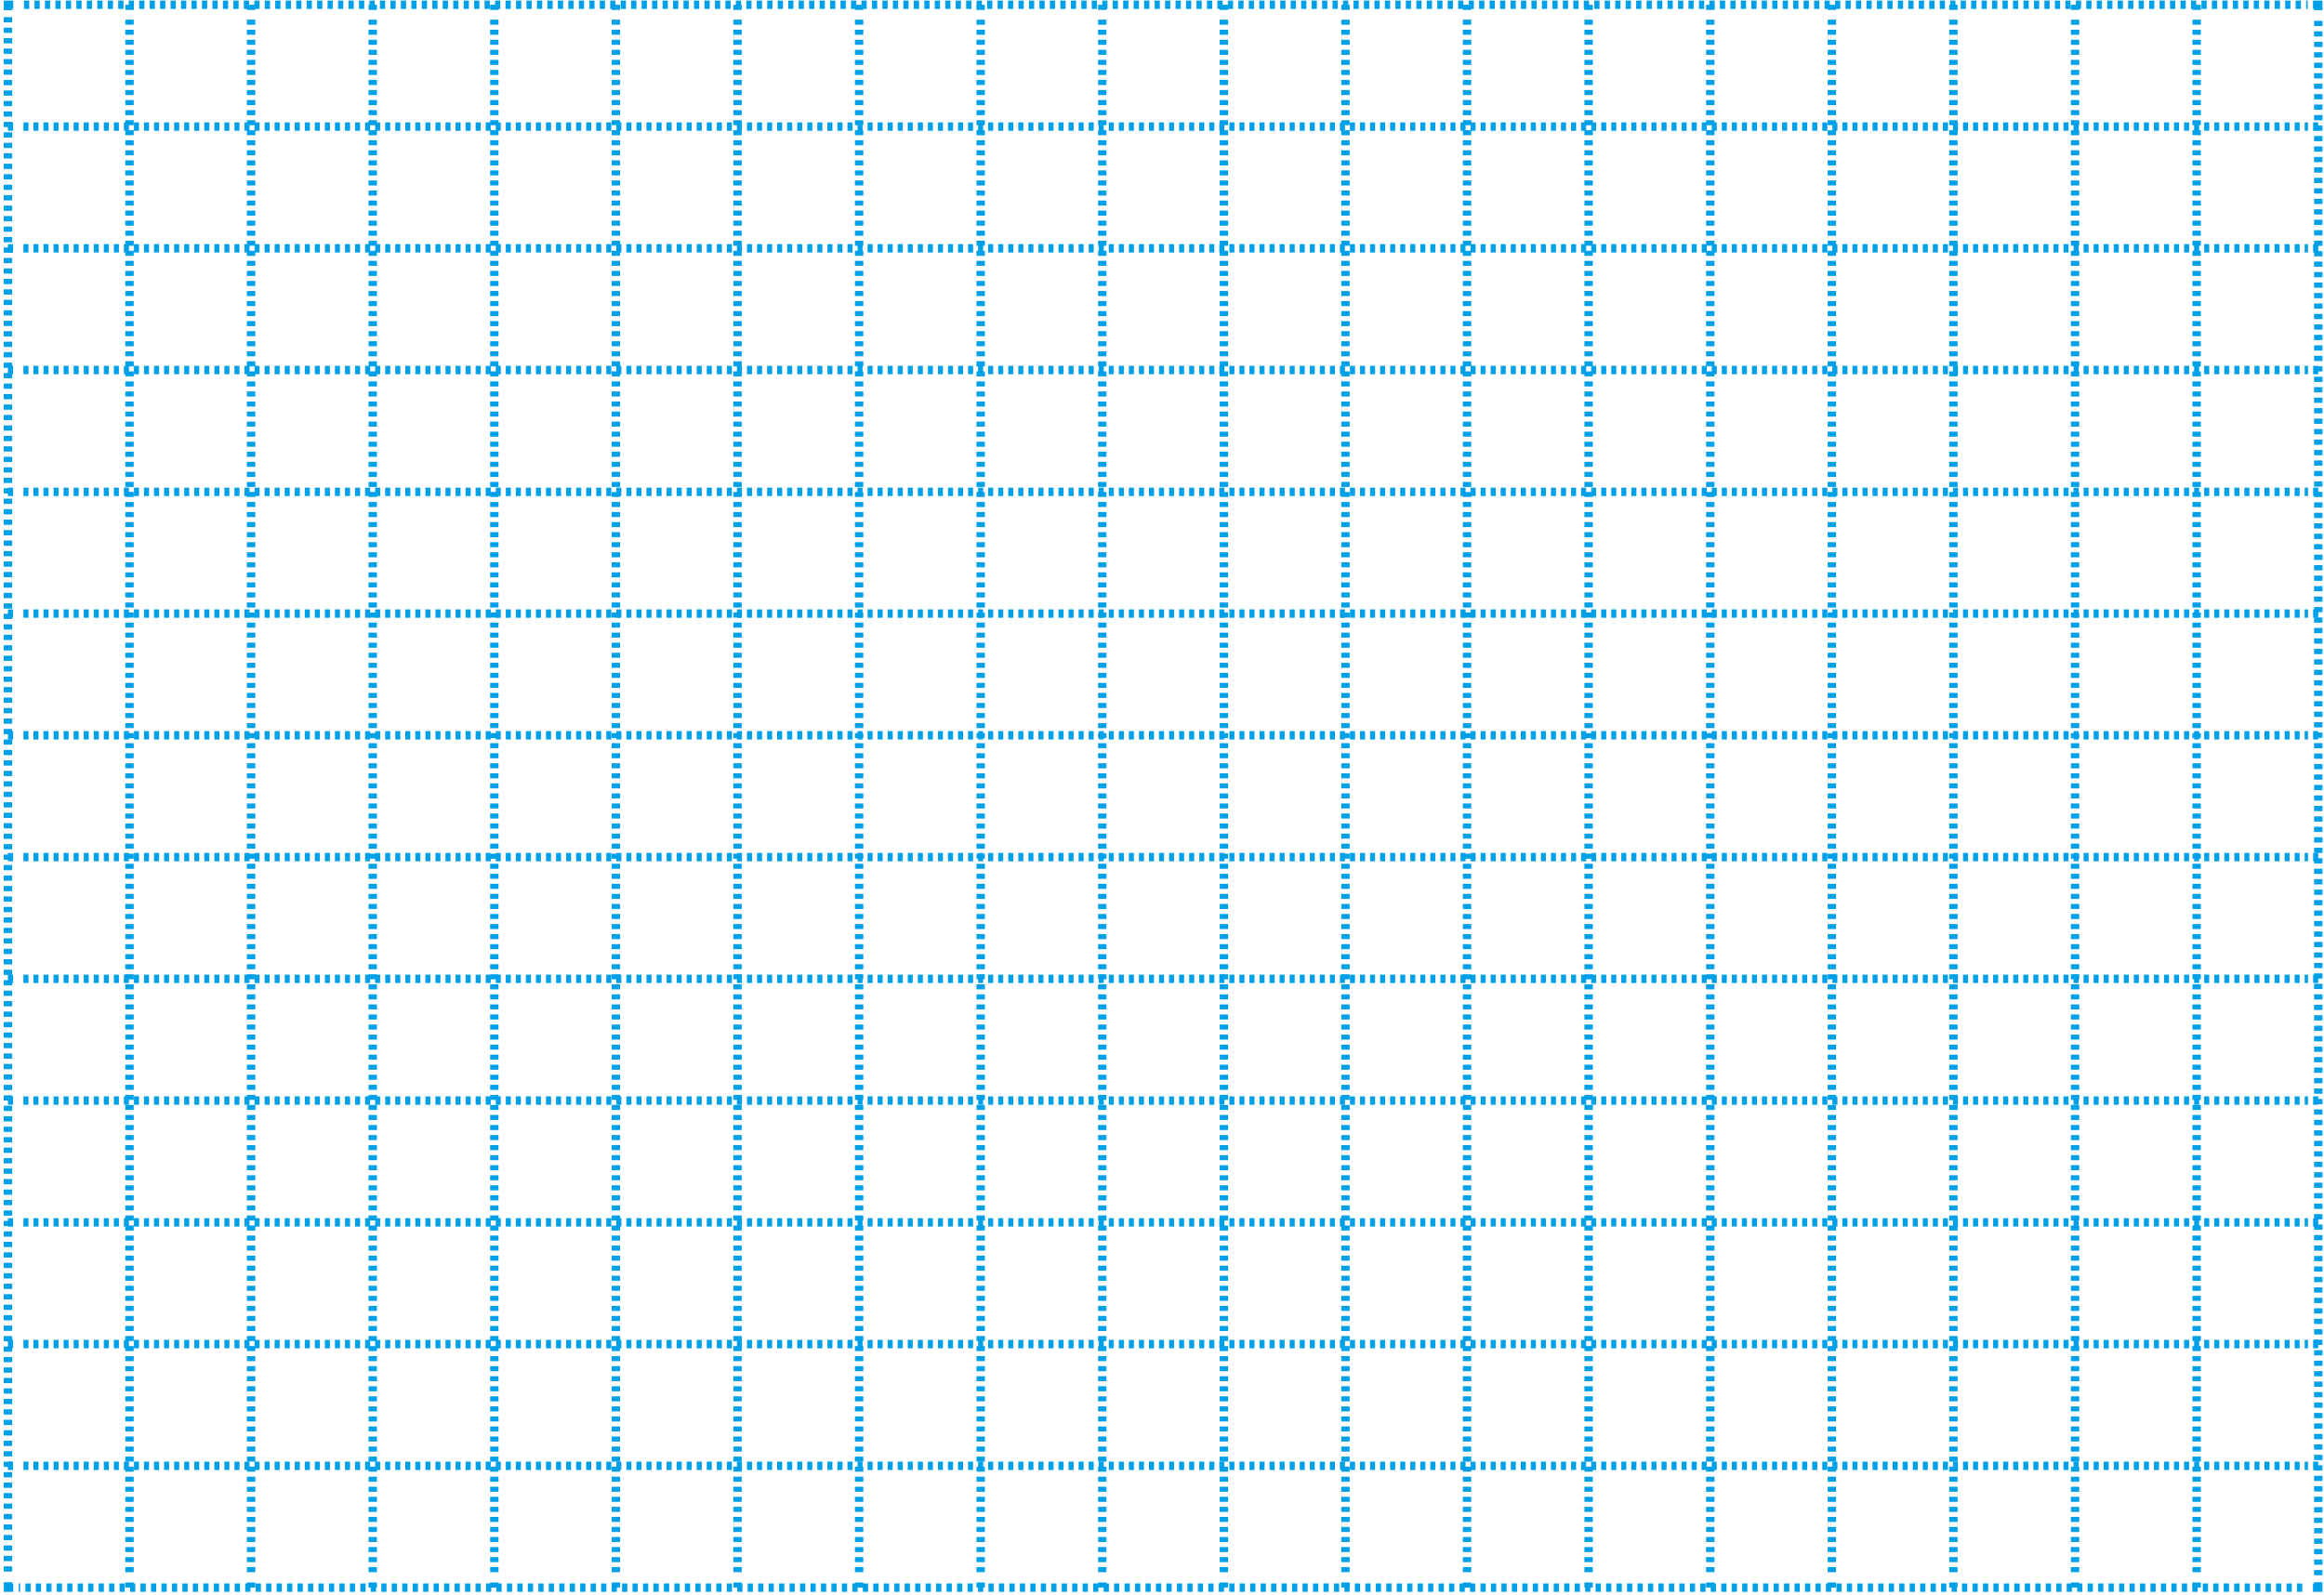 <svg width="555" height="381" viewBox="0 0 555 381" fill="none" xmlns="http://www.w3.org/2000/svg">
<path d="M1.897 30.233H3.127" stroke="#00A0E9" stroke-width="2" stroke-miterlimit="10"/>
<path d="M5.589 30.233H551.181" stroke="#00A0E9" stroke-width="2" stroke-miterlimit="10" stroke-dasharray="1.2 1.2"/>
<path d="M552.404 30.233H553.633" stroke="#00A0E9" stroke-width="2" stroke-miterlimit="10"/>
<path d="M1.897 59.306H3.127" stroke="#00A0E9" stroke-width="2" stroke-miterlimit="10"/>
<path d="M5.589 59.306H551.181" stroke="#00A0E9" stroke-width="2" stroke-miterlimit="10" stroke-dasharray="1.2 1.2"/>
<path d="M552.404 59.306H553.633" stroke="#00A0E9" stroke-width="2" stroke-miterlimit="10"/>
<path d="M1.897 88.38H3.127" stroke="#00A0E9" stroke-width="2" stroke-miterlimit="10"/>
<path d="M5.589 88.38H551.181" stroke="#00A0E9" stroke-width="2" stroke-miterlimit="10" stroke-dasharray="1.2 1.2"/>
<path d="M552.404 88.38H553.633" stroke="#00A0E9" stroke-width="2" stroke-miterlimit="10"/>
<path d="M1.897 117.473H3.127" stroke="#00A0E9" stroke-width="2" stroke-miterlimit="10"/>
<path d="M5.589 117.473H551.181" stroke="#00A0E9" stroke-width="2" stroke-miterlimit="10" stroke-dasharray="1.2 1.2"/>
<path d="M552.404 117.473H553.633" stroke="#00A0E9" stroke-width="2" stroke-miterlimit="10"/>
<path d="M1.897 146.546H3.127" stroke="#00A0E9" stroke-width="2" stroke-miterlimit="10"/>
<path d="M5.589 146.546H551.181" stroke="#00A0E9" stroke-width="2" stroke-miterlimit="10" stroke-dasharray="1.2 1.2"/>
<path d="M552.404 146.546H553.633" stroke="#00A0E9" stroke-width="2" stroke-miterlimit="10"/>
<path d="M1.897 175.619H3.127" stroke="#00A0E9" stroke-width="2" stroke-miterlimit="10"/>
<path d="M5.589 175.619H551.181" stroke="#00A0E9" stroke-width="2" stroke-miterlimit="10" stroke-dasharray="1.2 1.2"/>
<path d="M552.404 175.619H553.633" stroke="#00A0E9" stroke-width="2" stroke-miterlimit="10"/>
<path d="M1.897 204.712H3.127" stroke="#00A0E9" stroke-width="2" stroke-miterlimit="10"/>
<path d="M5.589 204.712H551.181" stroke="#00A0E9" stroke-width="2" stroke-miterlimit="10" stroke-dasharray="1.2 1.2"/>
<path d="M552.404 204.712H553.633" stroke="#00A0E9" stroke-width="2" stroke-miterlimit="10"/>
<path d="M1.897 233.787H3.127" stroke="#00A0E9" stroke-width="2" stroke-miterlimit="10"/>
<path d="M5.589 233.787H551.181" stroke="#00A0E9" stroke-width="2" stroke-miterlimit="10" stroke-dasharray="1.2 1.2"/>
<path d="M552.404 233.787H553.633" stroke="#00A0E9" stroke-width="2" stroke-miterlimit="10"/>
<path d="M1.897 262.858H3.127" stroke="#00A0E9" stroke-width="2" stroke-miterlimit="10"/>
<path d="M5.589 262.858H551.181" stroke="#00A0E9" stroke-width="2" stroke-miterlimit="10" stroke-dasharray="1.2 1.2"/>
<path d="M552.404 262.858H553.633" stroke="#00A0E9" stroke-width="2" stroke-miterlimit="10"/>
<path d="M1.897 291.952H3.127" stroke="#00A0E9" stroke-width="2" stroke-miterlimit="10"/>
<path d="M5.589 291.952H551.181" stroke="#00A0E9" stroke-width="2" stroke-miterlimit="10" stroke-dasharray="1.2 1.2"/>
<path d="M552.404 291.952H553.633" stroke="#00A0E9" stroke-width="2" stroke-miterlimit="10"/>
<path d="M1.897 321.026H3.127" stroke="#00A0E9" stroke-width="2" stroke-miterlimit="10"/>
<path d="M5.589 321.026H551.181" stroke="#00A0E9" stroke-width="2" stroke-miterlimit="10" stroke-dasharray="1.2 1.2"/>
<path d="M552.404 321.026H553.633" stroke="#00A0E9" stroke-width="2" stroke-miterlimit="10"/>
<path d="M1.897 350.098H3.127" stroke="#00A0E9" stroke-width="2" stroke-miterlimit="10"/>
<path d="M5.589 350.098H551.181" stroke="#00A0E9" stroke-width="2" stroke-miterlimit="10" stroke-dasharray="1.2 1.2"/>
<path d="M552.404 350.098H553.633" stroke="#00A0E9" stroke-width="2" stroke-miterlimit="10"/>
<path d="M30.929 379.192V377.961" stroke="#00A0E9" stroke-width="2" stroke-miterlimit="10"/>
<path d="M30.929 375.499V3.601" stroke="#00A0E9" stroke-width="2" stroke-miterlimit="10" stroke-dasharray="1.2 1.2"/>
<path d="M30.929 2.37V1.139" stroke="#00A0E9" stroke-width="2" stroke-miterlimit="10"/>
<path d="M59.965 379.192V377.961" stroke="#00A0E9" stroke-width="2" stroke-miterlimit="10"/>
<path d="M59.965 375.499V3.601" stroke="#00A0E9" stroke-width="2" stroke-miterlimit="10" stroke-dasharray="1.2 1.2"/>
<path d="M59.965 2.37V1.139" stroke="#00A0E9" stroke-width="2" stroke-miterlimit="10"/>
<path d="M89.018 379.192V377.961" stroke="#00A0E9" stroke-width="2" stroke-miterlimit="10"/>
<path d="M89.018 375.499V3.601" stroke="#00A0E9" stroke-width="2" stroke-miterlimit="10" stroke-dasharray="1.2 1.2"/>
<path d="M89.018 2.37V1.139" stroke="#00A0E9" stroke-width="2" stroke-miterlimit="10"/>
<path d="M118.05 379.192V377.961" stroke="#00A0E9" stroke-width="2" stroke-miterlimit="10"/>
<path d="M118.05 375.499V3.601" stroke="#00A0E9" stroke-width="2" stroke-miterlimit="10" stroke-dasharray="1.2 1.2"/>
<path d="M118.05 2.37V1.139" stroke="#00A0E9" stroke-width="2" stroke-miterlimit="10"/>
<path d="M147.08 379.192V377.961" stroke="#00A0E9" stroke-width="2" stroke-miterlimit="10"/>
<path d="M147.08 375.499V3.601" stroke="#00A0E9" stroke-width="2" stroke-miterlimit="10" stroke-dasharray="1.2 1.2"/>
<path d="M147.08 2.37V1.139" stroke="#00A0E9" stroke-width="2" stroke-miterlimit="10"/>
<path d="M176.133 379.192V377.961" stroke="#00A0E9" stroke-width="2" stroke-miterlimit="10"/>
<path d="M176.133 375.499V3.601" stroke="#00A0E9" stroke-width="2" stroke-miterlimit="10" stroke-dasharray="1.2 1.2"/>
<path d="M176.133 2.37V1.139" stroke="#00A0E9" stroke-width="2" stroke-miterlimit="10"/>
<path d="M205.165 379.192V377.961" stroke="#00A0E9" stroke-width="2" stroke-miterlimit="10"/>
<path d="M205.165 375.499V3.601" stroke="#00A0E9" stroke-width="2" stroke-miterlimit="10" stroke-dasharray="1.2 1.2"/>
<path d="M205.165 2.37V1.139" stroke="#00A0E9" stroke-width="2" stroke-miterlimit="10"/>
<path d="M234.199 379.192V377.961" stroke="#00A0E9" stroke-width="2" stroke-miterlimit="10"/>
<path d="M234.199 375.499V3.601" stroke="#00A0E9" stroke-width="2" stroke-miterlimit="10" stroke-dasharray="1.2 1.2"/>
<path d="M234.199 2.37V1.139" stroke="#00A0E9" stroke-width="2" stroke-miterlimit="10"/>
<path d="M263.232 379.192V377.961" stroke="#00A0E9" stroke-width="2" stroke-miterlimit="10"/>
<path d="M263.232 375.499V3.601" stroke="#00A0E9" stroke-width="2" stroke-miterlimit="10" stroke-dasharray="1.2 1.2"/>
<path d="M263.232 2.37V1.139" stroke="#00A0E9" stroke-width="2" stroke-miterlimit="10"/>
<path d="M292.285 379.192V377.961" stroke="#00A0E9" stroke-width="2" stroke-miterlimit="10"/>
<path d="M292.285 375.499V3.601" stroke="#00A0E9" stroke-width="2" stroke-miterlimit="10" stroke-dasharray="1.2 1.2"/>
<path d="M292.285 2.37V1.139" stroke="#00A0E9" stroke-width="2" stroke-miterlimit="10"/>
<path d="M321.317 379.192V377.961" stroke="#00A0E9" stroke-width="2" stroke-miterlimit="10"/>
<path d="M321.317 375.499V3.601" stroke="#00A0E9" stroke-width="2" stroke-miterlimit="10" stroke-dasharray="1.2 1.2"/>
<path d="M321.317 2.37V1.139" stroke="#00A0E9" stroke-width="2" stroke-miterlimit="10"/>
<path d="M350.347 379.192V377.961" stroke="#00A0E9" stroke-width="2" stroke-miterlimit="10"/>
<path d="M350.347 375.499V3.601" stroke="#00A0E9" stroke-width="2" stroke-miterlimit="10" stroke-dasharray="1.2 1.2"/>
<path d="M350.347 2.37V1.139" stroke="#00A0E9" stroke-width="2" stroke-miterlimit="10"/>
<path d="M379.379 379.192V377.961" stroke="#00A0E9" stroke-width="2" stroke-miterlimit="10"/>
<path d="M379.379 375.499V3.601" stroke="#00A0E9" stroke-width="2" stroke-miterlimit="10" stroke-dasharray="1.2 1.2"/>
<path d="M379.379 2.37V1.139" stroke="#00A0E9" stroke-width="2" stroke-miterlimit="10"/>
<path d="M408.434 379.192V377.961" stroke="#00A0E9" stroke-width="2" stroke-miterlimit="10"/>
<path d="M408.434 375.499V3.601" stroke="#00A0E9" stroke-width="2" stroke-miterlimit="10" stroke-dasharray="1.2 1.2"/>
<path d="M408.434 2.37V1.139" stroke="#00A0E9" stroke-width="2" stroke-miterlimit="10"/>
<path d="M437.468 379.192V377.961" stroke="#00A0E9" stroke-width="2" stroke-miterlimit="10"/>
<path d="M437.468 375.499V3.601" stroke="#00A0E9" stroke-width="2" stroke-miterlimit="10" stroke-dasharray="1.2 1.2"/>
<path d="M437.468 2.37V1.139" stroke="#00A0E9" stroke-width="2" stroke-miterlimit="10"/>
<path d="M466.5 379.192V377.961" stroke="#00A0E9" stroke-width="2" stroke-miterlimit="10"/>
<path d="M466.5 375.499V3.601" stroke="#00A0E9" stroke-width="2" stroke-miterlimit="10" stroke-dasharray="1.2 1.2"/>
<path d="M466.5 2.37V1.139" stroke="#00A0E9" stroke-width="2" stroke-miterlimit="10"/>
<path d="M495.553 379.192V377.961" stroke="#00A0E9" stroke-width="2" stroke-miterlimit="10"/>
<path d="M495.553 375.499V3.601" stroke="#00A0E9" stroke-width="2" stroke-miterlimit="10" stroke-dasharray="1.2 1.2"/>
<path d="M495.553 2.37V1.139" stroke="#00A0E9" stroke-width="2" stroke-miterlimit="10"/>
<path d="M524.583 379.192V377.961" stroke="#00A0E9" stroke-width="2" stroke-miterlimit="10"/>
<path d="M524.583 375.499V3.601" stroke="#00A0E9" stroke-width="2" stroke-miterlimit="10" stroke-dasharray="1.2 1.2"/>
<path d="M524.583 2.37V1.139" stroke="#00A0E9" stroke-width="2" stroke-miterlimit="10"/>
<path d="M553.636 377.899V379.192H552.366" stroke="#00A0E9" stroke-width="2" stroke-miterlimit="10"/>
<path d="M549.806 379.192H4.46" stroke="#00A0E9" stroke-width="2" stroke-miterlimit="10" stroke-dasharray="1.25 1.25"/>
<path d="M3.168 379.192H1.897V377.899" stroke="#00A0E9" stroke-width="2" stroke-miterlimit="10"/>
<path d="M1.897 375.354V3.703" stroke="#00A0E9" stroke-width="2" stroke-miterlimit="10" stroke-dasharray="1.25 1.25"/>
<path d="M1.897 2.432V1.139H3.168" stroke="#00A0E9" stroke-width="2" stroke-miterlimit="10"/>
<path d="M5.731 1.139H551.096" stroke="#00A0E9" stroke-width="2" stroke-miterlimit="10" stroke-dasharray="1.25 1.25"/>
<path d="M552.366 1.139H553.636V2.432" stroke="#00A0E9" stroke-width="2" stroke-miterlimit="10"/>
<path d="M553.636 4.975V376.626" stroke="#00A0E9" stroke-width="2" stroke-miterlimit="10" stroke-dasharray="1.25 1.25"/>
</svg>
